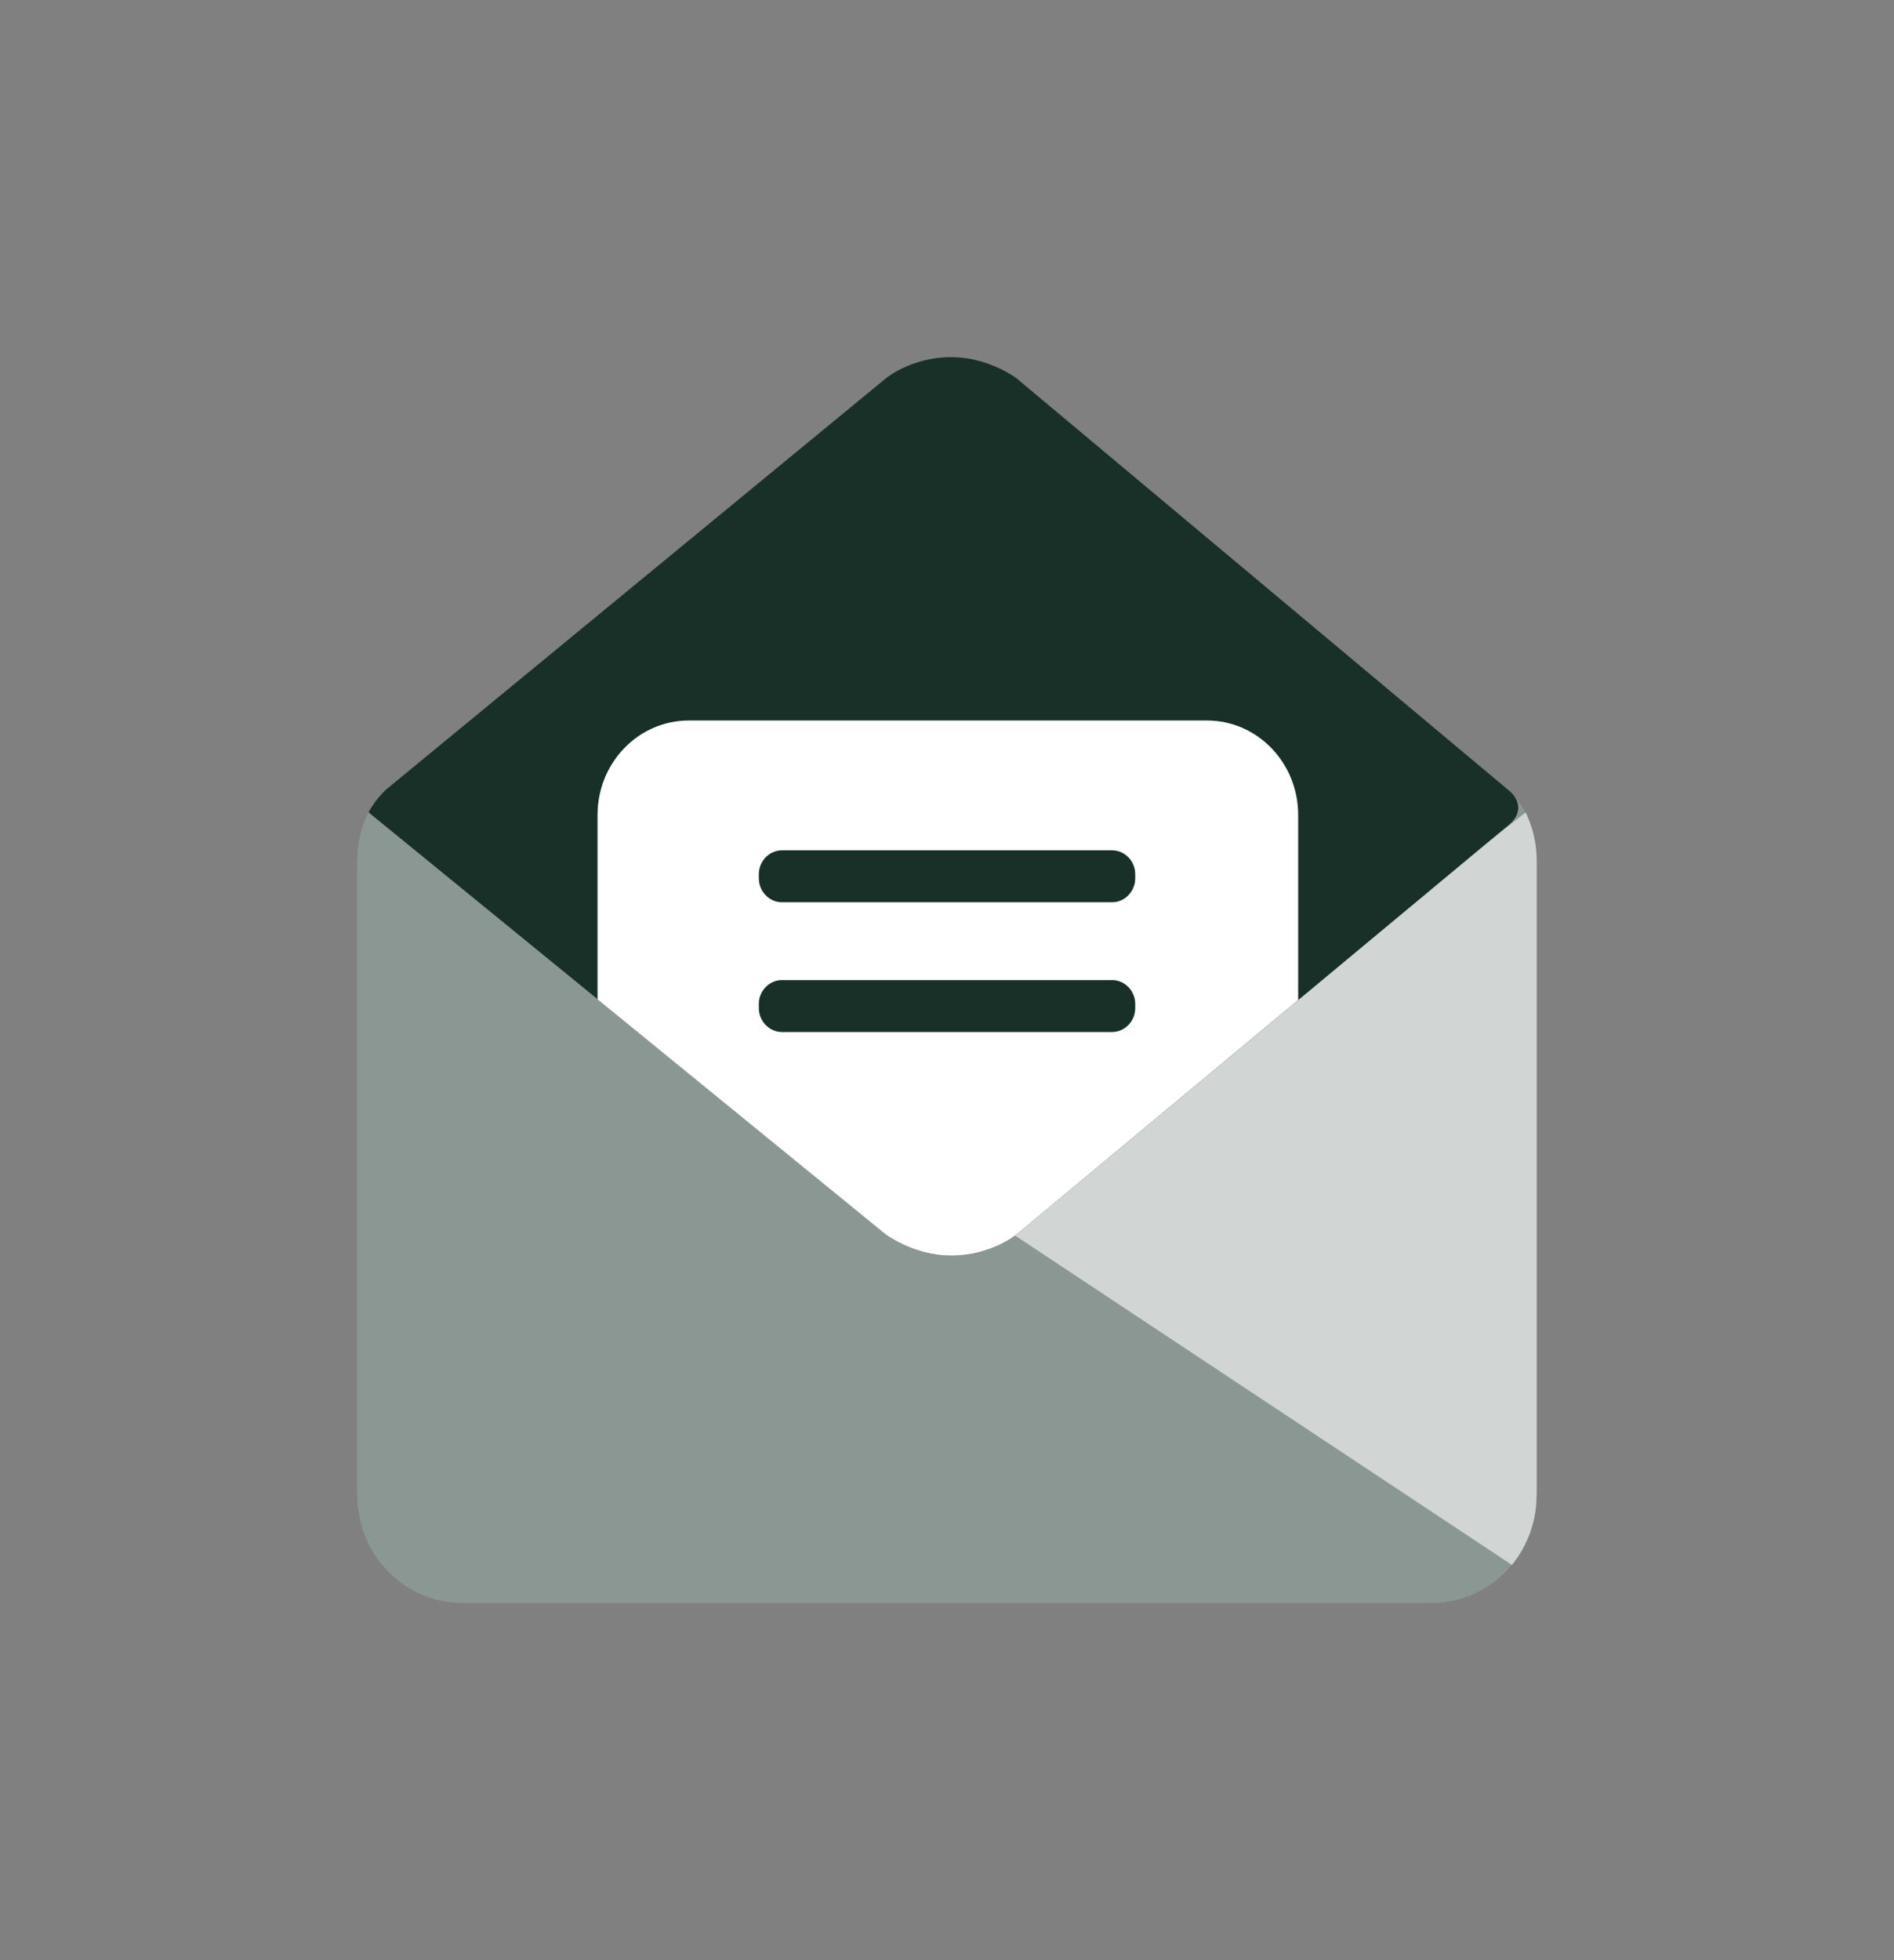 <svg width="29" height="30" viewBox="0 0 29 30" fill="none" xmlns="http://www.w3.org/2000/svg">
  <rect x="0" y="0" width="29" height="30" fill="#808080" stroke="none"/>
  <path
    d="M23.527 22.885C23.527 23.798 22.808 24.533 21.922 24.533H7.078C6.191 24.533 5.473 23.8 5.473 22.885V13.168C5.473 12.252 6.191 11.513 7.078 12.023H21.922C22.808 11.513 23.527 12.255 23.527 13.168V22.885Z"
    fill="#8B9793" />
  <path
    d="M5.473 22.886C5.473 23.291 5.616 23.662 5.85 23.951L13.696 18.752L5.641 12.435C5.533 12.656 5.471 12.906 5.471 13.17V22.886H5.473Z"
    fill="#8B9793" />
  <path
    d="M23.527 22.886C23.527 23.291 23.384 23.662 23.15 23.951L15.304 18.752L23.36 12.435C23.467 12.656 23.529 12.906 23.529 13.17V22.886H23.527Z"
    fill="#D1D6D4" />
  <path
    d="M5.904 12.09L13.562 5.792C13.562 5.792 13.949 5.466 14.564 5.466C15.142 5.466 15.567 5.792 15.567 5.792L23.119 12.111C23.119 12.111 23.415 12.351 23.107 12.621L15.567 18.891C15.567 18.891 15.18 19.217 14.564 19.217C13.986 19.217 13.562 18.891 13.562 18.891L5.643 12.433C5.643 12.435 5.717 12.272 5.904 12.09Z"
    fill="#183028" />
  <path
    d="M14.564 19.217C15.179 19.217 15.567 18.891 15.567 18.891L19.877 15.306V12.473C19.877 11.674 19.252 11.027 18.479 11.027H10.548C9.775 11.027 9.149 11.674 9.149 12.473V15.295L13.562 18.893C13.562 18.891 13.986 19.217 14.564 19.217Z"
    fill="white" />
  <path
    d="M17.028 13.809H11.973C11.779 13.809 11.619 13.644 11.619 13.442V13.38C11.619 13.179 11.779 13.014 11.973 13.014H17.028C17.222 13.014 17.382 13.179 17.382 13.38V13.442C17.382 13.644 17.222 13.809 17.028 13.809Z"
    fill="#183028" />
  <path
    d="M17.028 15.795H11.973C11.779 15.795 11.619 15.63 11.619 15.429V15.366C11.619 15.165 11.779 15 11.973 15H17.028C17.222 15 17.382 15.165 17.382 15.366V15.429C17.382 15.63 17.222 15.795 17.028 15.795Z"
    fill="#183028" />
</svg>
